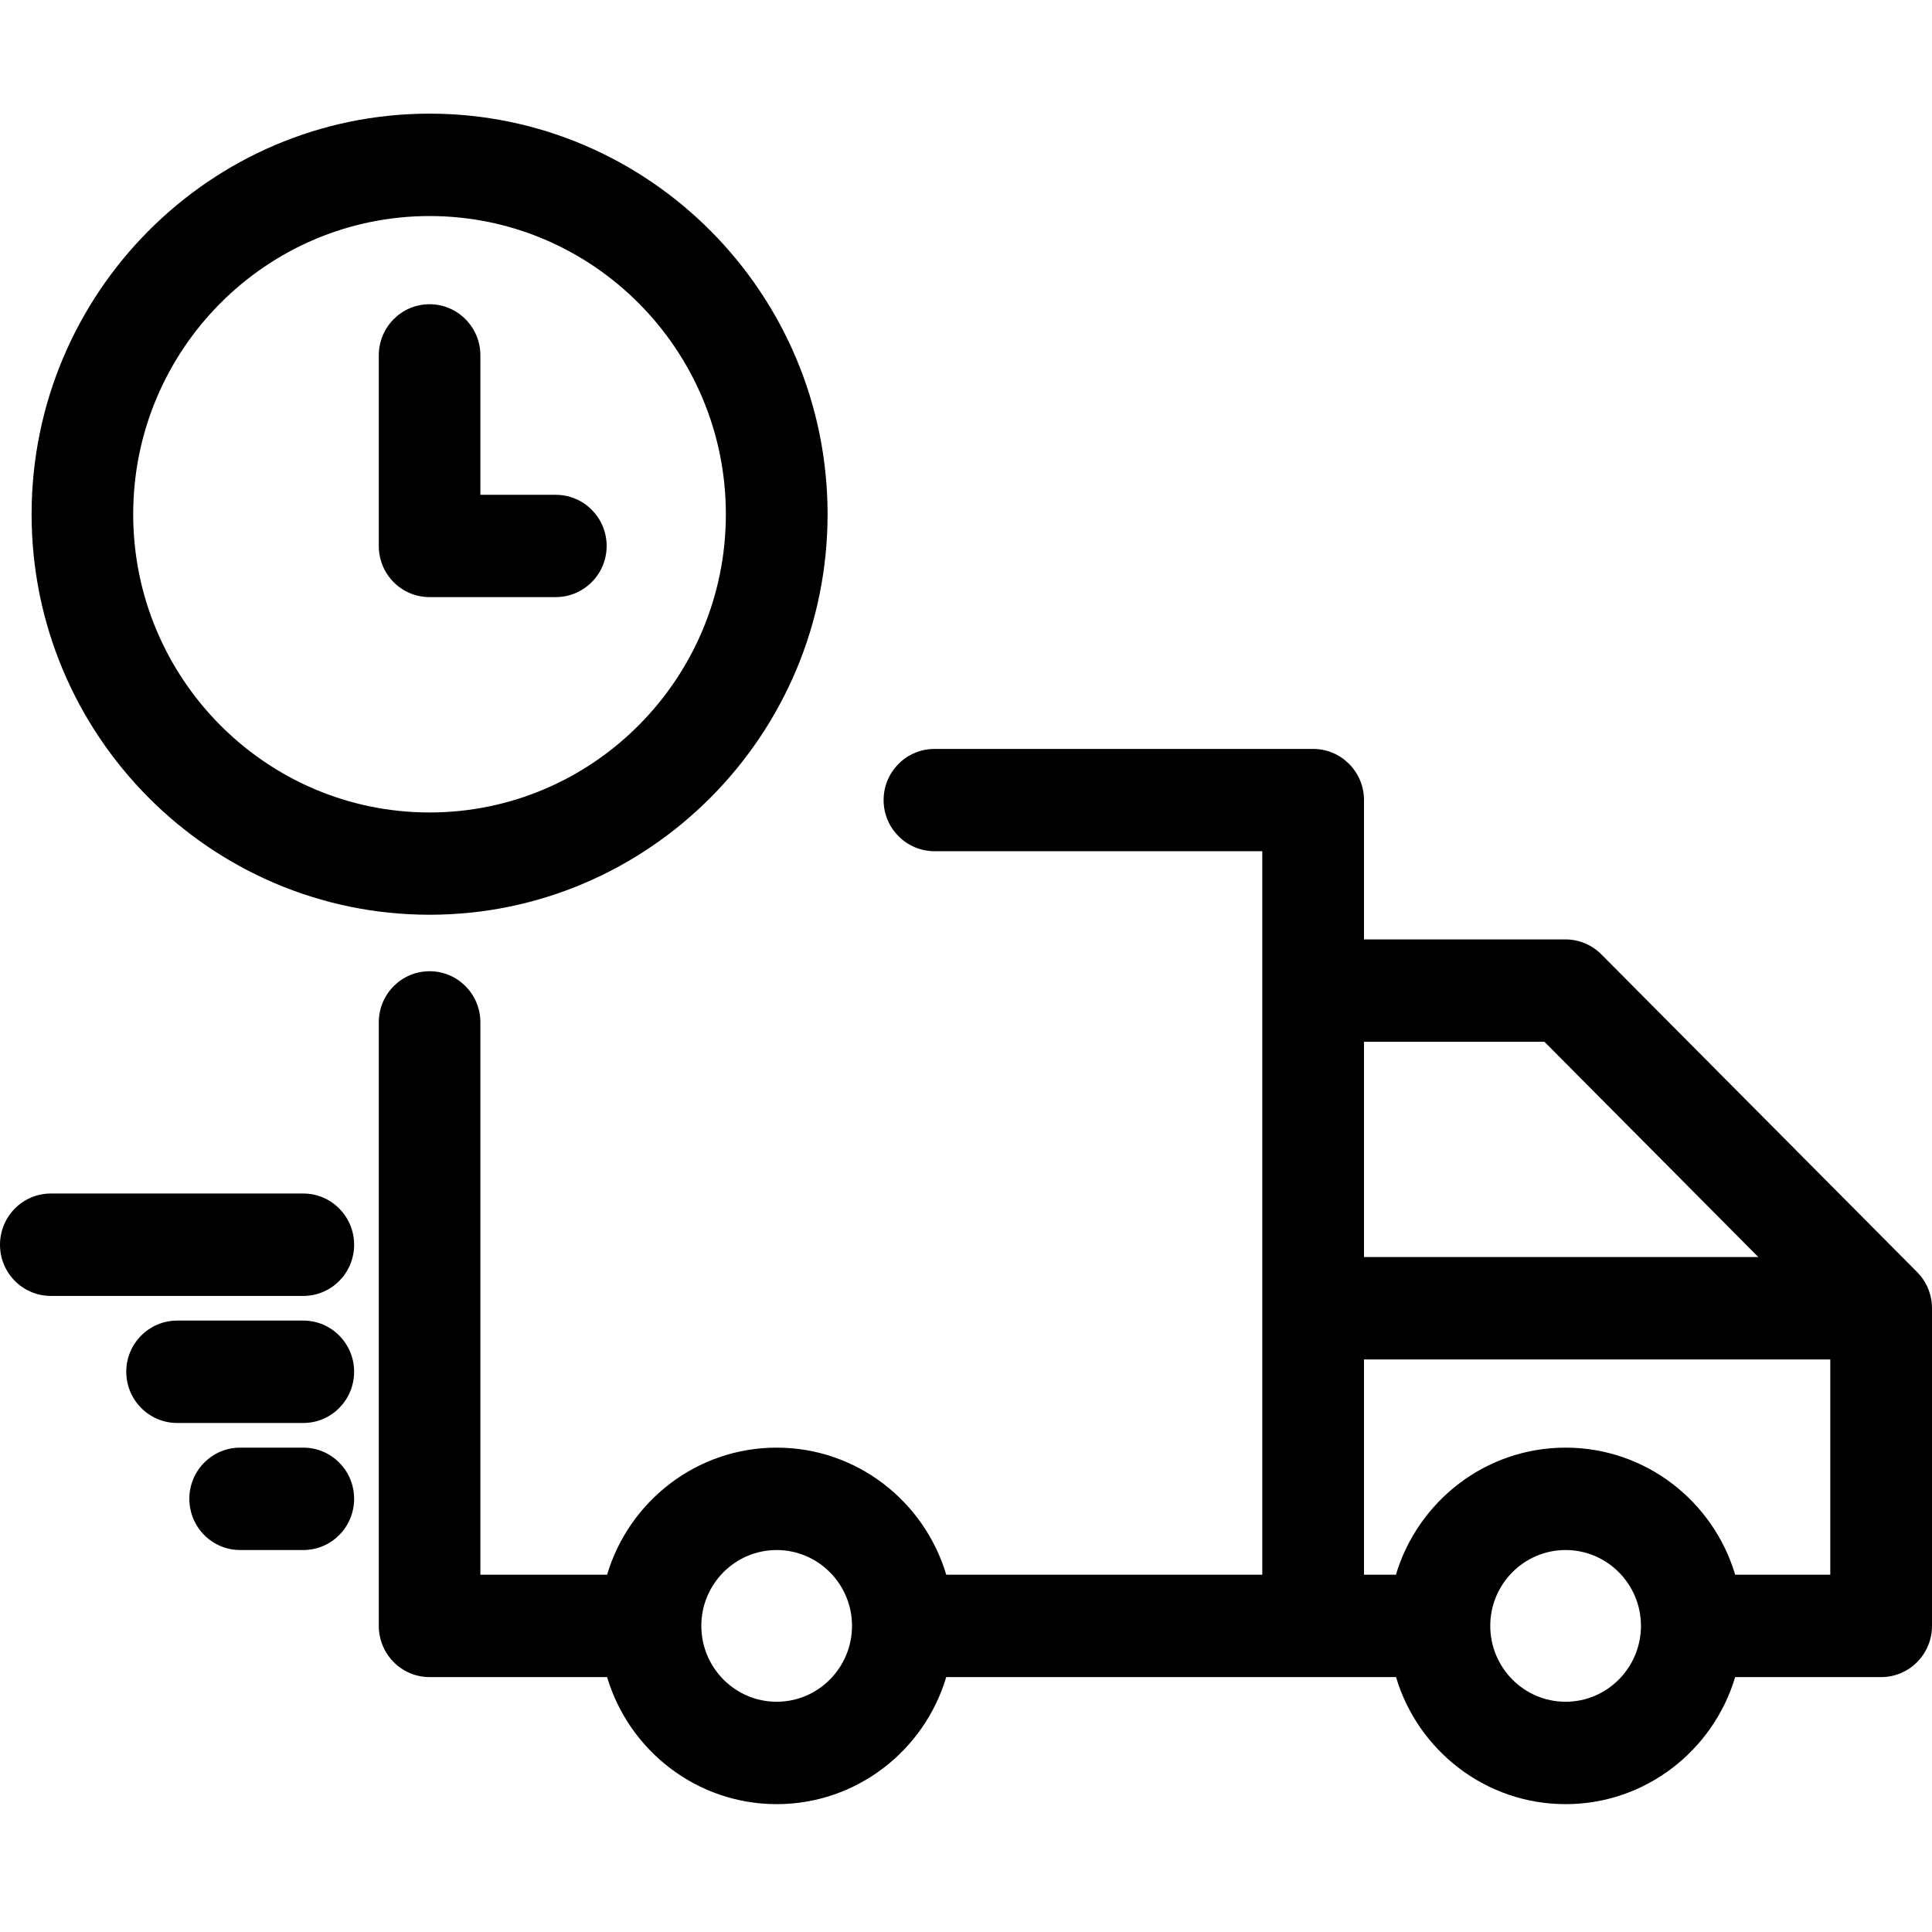 <svg id="icon-truck-clock" data-name="icon-truck-clock" xmlns="http://www.w3.org/2000/svg" viewBox="0 0 17 17">
  <path d="M8.326,13.856 L11.107,13.856 L11.107,7.49 L8.223,7.49 C7.976,7.49 7.775,7.288 7.775,7.04 C7.775,6.791 7.976,6.59 8.223,6.59 L11.555,6.59 C11.801,6.59 12.002,6.791 12.002,7.04 L12.002,8.266 L13.775,8.266 C13.894,8.266 14.008,8.314 14.092,8.399 L16.869,11.193 C16.888,11.213 16.906,11.233 16.921,11.256 C16.947,11.294 16.968,11.336 16.981,11.382 C16.994,11.425 17,11.468 17,11.511 L17,14.306 C17,14.555 16.8,14.757 16.553,14.757 L15.268,14.757 C15.075,15.403 14.479,15.875 13.776,15.875 C13.072,15.875 12.476,15.403 12.284,14.757 L11.555,14.757 L11.555,14.757 C11.555,14.757 11.555,14.757 11.555,14.757 L8.326,14.757 C8.134,15.403 7.538,15.875 6.834,15.875 C6.131,15.875 5.534,15.403 5.342,14.757 L3.78,14.757 C3.533,14.757 3.333,14.555 3.333,14.306 L3.333,8.996 C3.333,8.747 3.533,8.546 3.78,8.546 C4.027,8.546 4.227,8.747 4.227,8.996 L4.227,13.856 L5.342,13.856 C5.534,13.21 6.13,12.738 6.834,12.738 C7.538,12.738 8.134,13.21 8.326,13.856 Z M15.268,13.856 L16.105,13.856 L16.105,11.962 L12.002,11.962 L12.002,13.856 L12.283,13.856 C12.476,13.21 13.072,12.738 13.776,12.738 C14.48,12.738 15.076,13.21 15.268,13.856 Z M15.472,11.061 L13.59,9.167 L12.002,9.167 L12.002,11.061 L15.472,11.061 Z M2.669,11.403 L0.447,11.403 C0.2,11.403 1.77635684e-15,11.201 1.77635684e-15,10.953 C1.77635684e-15,10.704 0.2,10.502 0.447,10.502 L2.669,10.502 C2.916,10.502 3.116,10.704 3.116,10.953 C3.116,11.201 2.916,11.403 2.669,11.403 Z M2.669,12.521 L1.559,12.521 C1.312,12.521 1.111,12.319 1.111,12.07 C1.111,11.822 1.312,11.62 1.559,11.62 L2.669,11.62 C2.916,11.62 3.116,11.822 3.116,12.07 C3.116,12.319 2.916,12.521 2.669,12.521 Z M2.669,13.639 L2.113,13.639 C1.866,13.639 1.666,13.437 1.666,13.188 C1.666,12.94 1.866,12.738 2.113,12.738 L2.669,12.738 C2.916,12.738 3.116,12.94 3.116,13.188 C3.116,13.437 2.916,13.639 2.669,13.639 Z M3.78,8.049 C1.849,8.049 0.278,6.468 0.278,4.525 C0.278,2.581 1.849,1 3.78,1 C5.71,1 7.282,2.581 7.282,4.525 C7.282,6.468 5.71,8.049 3.78,8.049 Z M3.78,1.901 C2.342,1.901 1.172,3.078 1.172,4.525 C1.172,5.972 2.342,7.149 3.78,7.149 C5.217,7.149 6.387,5.972 6.387,4.525 C6.387,3.078 5.217,1.901 3.78,1.901 Z M4.89,5.254 L3.78,5.254 C3.532,5.254 3.333,5.053 3.333,4.804 L3.333,3.127 C3.333,2.879 3.532,2.677 3.78,2.677 C4.027,2.677 4.227,2.879 4.227,3.127 L4.227,4.354 L4.89,4.354 C5.137,4.354 5.338,4.555 5.338,4.804 C5.338,5.053 5.137,5.254 4.89,5.254 Z M13.776,13.639 C13.41,13.639 13.113,13.939 13.113,14.306 C13.113,14.674 13.41,14.974 13.776,14.974 C14.142,14.974 14.439,14.674 14.439,14.306 C14.439,13.939 14.142,13.639 13.776,13.639 Z M6.834,13.639 C6.468,13.639 6.171,13.939 6.171,14.306 C6.171,14.674 6.468,14.974 6.834,14.974 C7.2,14.974 7.497,14.674 7.497,14.306 C7.497,13.939 7.2,13.639 6.834,13.639 Z"/>
</svg>

